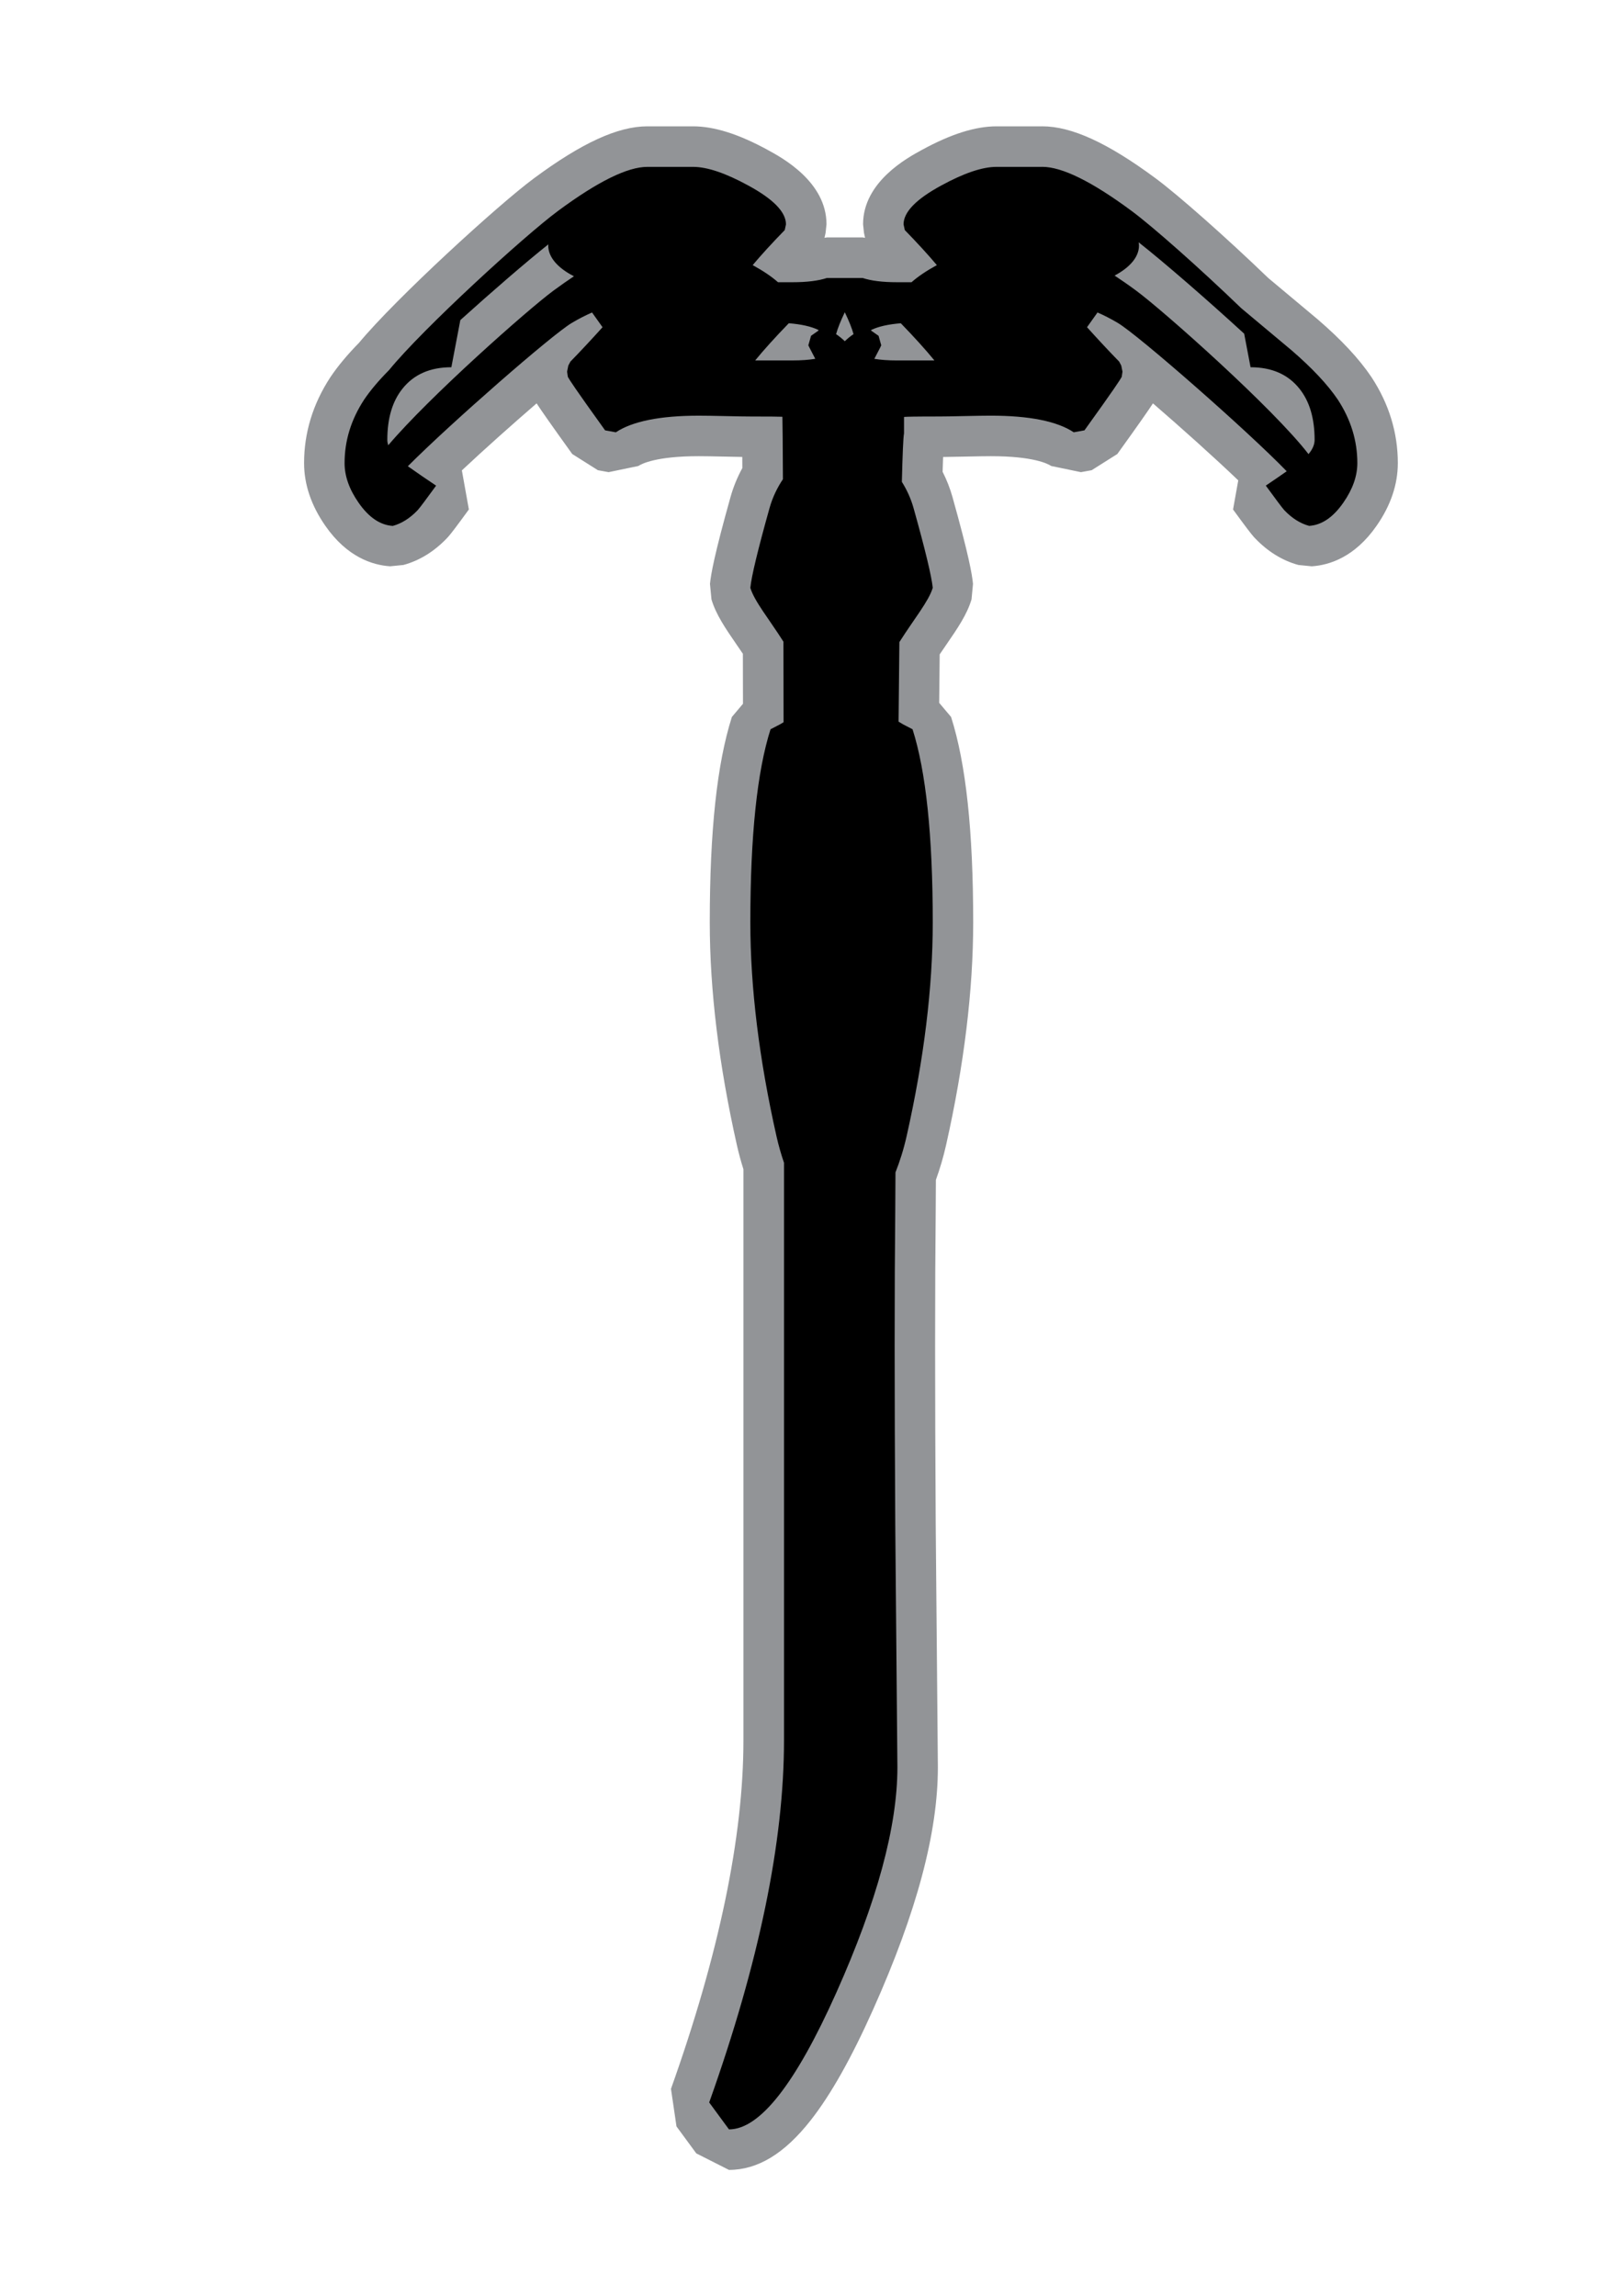 <?xml version="1.0" encoding="UTF-8"?>
<svg id="Layer_1" data-name="Layer 1" xmlns="http://www.w3.org/2000/svg" viewBox="0 0 841.89 1190.55">
  <defs>
    <style>
      .cls-1 {
        fill: #000;
      }

      .cls-1, .cls-2 {
        stroke-width: 0px;
      }

      .cls-2 {
        fill: #929497;
      }
    </style>
  </defs>
  <path class="cls-1" d="M369.45,1110.27l-10.26-13.97-1.43-9.74c25.33-71.04,38.17-133.02,38.17-184.2v-297.77c-1.42-4.29-2.63-8.7-3.63-13.13-9.17-40.75-13.82-78.84-13.82-113.19,0-46.4,3.59-80.2,10.96-103.35l5.16-6.13,1.09-.57c-.02-10.94-.04-21.81-.06-32.44-1.76-2.68-3.52-5.24-5.23-7.74-5.16-7.51-9.62-14-11.49-20.27l-.39-4.02c.42-4.26,1.94-13.37,10.31-43.24,1.46-5.22,3.65-10.28,6.52-15.07-.04-7.9-.08-14.24-.12-19-1.76,0-3.8-.01-6.16-.01-2.83,0-7.19-.07-13.34-.21-6.27-.14-10.56-.21-13.51-.21-22.2,0-32.45,3.73-37.14,6.86l-7.7,1.6-5.56-1.01-6.65-4.2c-16.53-22.97-19.02-26.97-20.06-28.92l-1.12-3.41-.4-2.71.09-3.55c-16.3,13.66-39.5,34.18-55.8,49.69,1.35.92,2.69,1.81,4.01,2.69l2.67,14.92c-7.04,9.66-9,12.13-10.06,13.36l-.3.33c-5.33,5.62-11.32,9.36-17.82,11.13l-3.44.35c-9.86-.64-18.5-6.19-25.66-16.51-6.07-8.69-9.15-17.63-9.15-26.55,0-13.62,3.98-26.62,11.84-38.64l.08-.13c3.53-5.23,8.18-10.78,13.83-16.5,18.5-22.49,71.09-70.59,89.19-83.94,22.93-16.97,39.62-24.88,52.52-24.88h23.67c9.21,0,20.26,3.6,33.79,11.01,10.68,5.81,24.9,15.18,24.9,29.3l-.23,2.21-.64,2.96-2.74,5.12c-2.91,2.99-5.62,5.84-8.12,8.56.29.22.58.43.86.65h3.75c7.81,0,12.23-.91,14.56-1.67l3.27-.52h18.56l3.27.52c2.33.76,6.75,1.67,14.56,1.67h3.75c.28-.22.57-.43.86-.65-2.5-2.72-5.21-5.57-8.12-8.56l-2.74-5.12-.64-2.96-.24-2.21c0-14.12,14.22-23.49,24.92-29.31,13.5-7.39,24.56-10.99,33.77-10.99h23.67c12.89,0,29.59,7.91,52.53,24.88,11.39,8.41,36.13,30.33,57.64,51.07l25.9,21.67c11.57,9.99,20.03,19.05,25.87,27.7l.08.13c7.86,12.02,11.84,25.02,11.84,38.64,0,8.92-3.08,17.85-9.16,26.56-7.16,10.29-15.79,15.85-25.65,16.49l-3.44-.35c-6.5-1.77-12.5-5.51-17.82-11.13l-.31-.34c-1.07-1.23-3.02-3.69-10.06-13.35l2.67-14.92c.08-.06.17-.11.25-.17-16.18-15.57-41.17-37.74-58.44-52.22l.09,3.56-.4,2.71-1.12,3.42c-1.04,1.95-3.53,5.96-20.05,28.92l-6.65,4.2-5.56,1.01-7.7-1.6c-4.69-3.13-14.94-6.85-37.14-6.85-2.95,0-7.24.07-13.51.21-6.15.14-10.51.21-13.33.21-3.16,0-5.74,0-7.84.02l-.03.34c.01-.05.02-.12.03-.19-.1.67-.44,4.08-.87,20.49,2.41,4.31,4.28,8.81,5.57,13.42,8.37,29.87,9.89,38.99,10.31,43.25l-.39,4.02c-1.87,6.27-6.32,12.76-11.48,20.27-1.78,2.59-3.6,5.24-5.42,8.02-.11,10.29-.22,20.98-.33,31.93l1.54.8,5.16,6.13c7.38,23.15,10.96,56.95,10.96,103.35,0,34.36-4.65,72.44-13.82,113.19-1.4,6.23-3.26,12.41-5.52,18.39v.08c-.04,6.97-.07,12.71-.1,16.93-.42,39.73-.42,94.77,0,163.63.75,82.01,1.12,123.19,1.12,125.84,0,31.98-10.96,72.73-32.59,121.12-23.85,53.33-43.97,77.11-65.22,77.11l-8.46-4.28Z"/>
  <path class="cls-2" d="M540.29,86.5c10.28,0,25.71,7.6,46.28,22.82,10.89,8.04,35.59,29.91,56.86,50.44l26.06,21.81c10.75,9.28,18.76,17.82,24.03,25.62,6.76,10.33,10.13,21.3,10.13,32.9,0,6.74-2.42,13.6-7.27,20.55-5.28,7.59-11.18,11.6-17.72,12.02-4.63-1.26-8.96-4-12.96-8.23-1.27-1.47-4.43-5.69-9.5-12.65,3.62-2.4,7.22-4.93,10.83-7.44-20.27-20.97-76.91-70.63-87.6-76.94-3.47-2.06-6.96-3.85-10.47-5.39-1.6,2.27-3.41,4.8-5.44,7.64,6.08,6.74,11.69,12.75,16.66,17.83l1.08,2.04.64,3.17-.4,2.71c-.78,1.46-3.63,5.93-19.31,27.72l-5.56,1.01c-8.58-5.72-23.03-8.62-42.97-8.62-3.02,0-7.39.07-13.75.21-6.1.14-10.39.21-13.1.21-13.18,0-16.7.13-17.72.21-.16,0-.29.03-.44.04v8.53c-.4,1.98-.77,11.03-1.12,25.12,2.45,3.91,4.6,8.4,6.04,13.51,6.07,21.66,9.38,35.47,9.97,41.43-2.08,6.98-9.86,16.38-17.3,28.15-.15,13.16-.29,27-.42,41.23l2.25,1.36,5,2.6c6.97,21.86,10.47,55.23,10.47,100.16,0,33.77-4.53,70.74-13.56,110.88-1.54,6.84-3.52,13.04-5.76,18.71-.04,7.88-.08,14.3-.11,18.92-.42,39.93-.42,94.53,0,163.76.74,81.21,1.11,123.13,1.11,125.78,0,30.63-10.54,69.55-31.67,116.84-21.13,47.25-39.66,70.89-55.64,70.89l-10.26-13.97c25.87-72.56,38.78-135.16,38.78-187.73v-299.49c-1.47-4.28-2.79-8.84-3.89-13.71-9.03-40.15-13.56-77.11-13.56-110.88,0-44.93,3.5-78.3,10.47-100.16l5-2.6,1.76-1.06c-.03-14.1-.05-28.15-.08-41.76-7.39-11.66-15.08-20.97-17.15-27.91.58-5.97,3.9-19.77,9.97-41.43,1.61-5.73,4.11-10.68,6.92-14.89-.08-17.63-.17-29.54-.27-32.38-1.88-.07-6.25-.14-16.53-.14-2.71,0-6.99-.07-13.1-.21-6.36-.15-10.73-.21-13.75-.21-19.93,0-34.39,2.9-42.97,8.62l-5.56-1.01c-15.68-21.8-18.53-26.26-19.31-27.72l-.4-2.71.64-3.17,1.08-2.04c4.98-5.1,10.58-11.1,16.66-17.83-2.03-2.84-3.83-5.37-5.44-7.64-3.51,1.54-7.01,3.33-10.48,5.4-10.26,6.06-62.9,52.1-85.01,74.31,4.88,3.46,9.76,6.81,14.65,10.07-5.07,6.96-8.22,11.18-9.5,12.65-4,4.22-8.33,6.96-12.96,8.23-6.54-.42-12.45-4.43-17.72-12.02-4.85-6.95-7.27-13.81-7.27-20.55,0-11.6,3.37-22.56,10.13-32.9,3.26-4.83,7.58-9.94,12.94-15.34,17.58-21.55,70.21-69.69,87.61-82.53,20.57-15.22,36-22.82,46.28-22.82h23.67c7.33,0,16.91,3.23,28.75,9.72,12.96,7.05,19.44,13.74,19.44,20.09l-.64,2.96c-6.63,6.81-12.16,12.86-16.62,18.17,5.43,2.97,9.79,5.92,13.13,8.87h7.5c7.56,0,13.43-.75,17.83-2.19h18.56c4.39,1.44,10.27,2.19,17.83,2.19h7.5c3.34-2.95,7.71-5.9,13.13-8.87-4.46-5.31-9.99-11.36-16.62-18.17l-.64-2.96c0-6.35,6.48-13.04,19.44-20.09,11.84-6.48,21.42-9.72,28.75-9.72h23.67M678.34,235.45c2.08-2.46,3.16-4.92,3.16-7.39,0-11.17-2.63-20.03-7.9-26.58-5.89-7.38-14.34-11.07-25.3-11.07l-3.31-17.4c-18.97-17.41-41.62-37.09-54.71-47.38.08.56.18,1.11.18,1.68,0,5.96-4.79,11.4-12.64,15.57,3.56,2.36,7.24,4.9,11.16,7.8,14.16,10.45,71.04,60.95,89.35,84.76M201.27,230.86c21.31-25.17,72.33-70.34,85.63-80.16,3.73-2.76,7.24-5.19,10.64-7.46-8.26-4.22-13.33-9.79-13.33-15.92,0-.21.06-.42.07-.64-11.43,9.09-29.21,24.45-45.64,39.29l-4.65,24.44c-10.96,0-19.41,3.69-25.3,11.07-5.28,6.55-7.9,15.4-7.9,26.58,0,.93.18,1.86.48,2.8M437.95,176.92c1.45-1.41,2.96-2.63,4.52-3.67-.8-2.96-2.3-6.73-4.52-11.35-2.22,4.62-3.71,8.39-4.52,11.35,1.55,1.04,3.06,2.26,4.52,3.67M465.06,186.88h19.34c-4.51-5.52-10.36-11.99-17.41-19.27-6.4.51-11.52,1.64-15.24,3.43-.09.1-.16.2-.24.31l3.94,2.76,1.4,4.94c-.13.3-.41.95-3.59,7,3.29.54,7.19.84,11.8.84M391.5,186.88h19.34c4.61,0,8.51-.3,11.8-.84-3.17-6.05-3.46-6.71-3.59-7l1.4-4.94,3.94-2.76c-.09-.1-.15-.2-.24-.31-3.71-1.79-8.84-2.92-15.24-3.43-7.05,7.28-12.91,13.75-17.41,19.27M540.29,65.5h-23.67c-11.01,0-23.69,4.01-38.79,12.27h0c-7.52,4.09-30.41,16.55-30.41,38.53l.47,4.42.56,2.58-1.23-.2h-18.56l-1.23.2.56-2.58.47-4.42c0-21.99-22.89-34.44-30.41-38.53-15.09-8.26-27.78-12.27-38.79-12.27h-23.67c-15.26,0-33.93,8.56-58.77,26.94-18.34,13.54-71.53,62.18-90.73,85.33-5.96,6.07-10.92,12.01-14.73,17.67l-.17.26c-8.99,13.75-13.55,28.69-13.55,44.39,0,11.11,3.72,22.07,11.05,32.57,11.29,16.24,24.49,20.36,33.58,20.95l6.88-.69c8.38-2.28,16.02-7.01,22.69-14.04l.61-.67c1.45-1.67,3.74-4.61,10.62-14.06l-3.63-20.27c11.88-11.14,26.23-23.93,38.74-34.74,2.32,3.54,7.17,10.54,18.47,26.25l13.3,8.4,5.56,1.01,15.4-3.19c1.79-1.19,9.34-5.09,31.31-5.09,2.86,0,7.08.07,13.27.21,3.72.09,6.81.15,9.31.18.01,1.77.02,3.7.03,5.78-2.62,4.8-4.67,9.82-6.12,14.99-8.5,30.34-10.15,40.02-10.65,45.06l.77,8.04c2.34,7.86,7.23,14.98,12.89,23.22,1.12,1.63,2.26,3.28,3.39,4.97.02,8.53.04,17.21.05,25.93l-5.75,6.83c-7.71,24.19-11.46,59.04-11.46,106.54,0,35.13,4.73,73.99,14.07,115.49.94,4.2,2.08,8.38,3.38,12.48v296.11c0,49.98-12.64,110.77-37.56,180.68l2.86,19.48,10.26,13.97,16.93,8.57c14.93,0,28.81-8.43,42.41-25.77,10.42-13.29,21.02-32.11,32.4-57.55,22.55-50.45,33.5-91.47,33.5-125.41,0-1.7-.12-16.6-1.12-125.92-.42-68.79-.42-123.76,0-163.4v-.08c.03-3.86.06-8.99.09-15.17,2.13-5.88,3.9-11.91,5.27-17.99,9.34-41.51,14.07-80.36,14.07-115.49,0-47.5-3.75-82.35-11.46-106.54l-6.17-7.32c.08-8.73.17-17.14.26-25.13,1.21-1.8,2.42-3.56,3.61-5.29,5.66-8.24,10.55-15.36,12.89-23.21l.77-8.04c-.49-5.05-2.15-14.73-10.64-45.05-1.26-4.48-2.97-8.85-5.11-13.08.09-3.09.17-5.61.25-7.68,2.8-.02,6.59-.09,11.48-.2,6.19-.14,10.4-.21,13.27-.21,21.98,0,29.52,3.9,31.31,5.09l15.4,3.19,5.56-1.01,13.3-8.4c11.26-15.65,16.14-22.69,18.47-26.25,14.61,12.62,31.68,27.91,44.22,39.92l-2.7,15.1c6.89,9.46,9.17,12.39,10.62,14.06l.61.67c6.67,7.03,14.3,11.76,22.68,14.04l6.88.69c9.08-.59,22.29-4.71,33.6-20.99,7.31-10.47,11.03-21.43,11.03-32.54,0-15.7-4.56-30.63-13.55-44.39l-.17-.26c-6.36-9.43-15.43-19.17-27.71-29.77l-.25-.21-25.49-21.33c-21.73-20.93-46.76-43.09-58.44-51.71-24.82-18.37-43.5-26.93-58.75-26.93h0Z"/>
</svg>